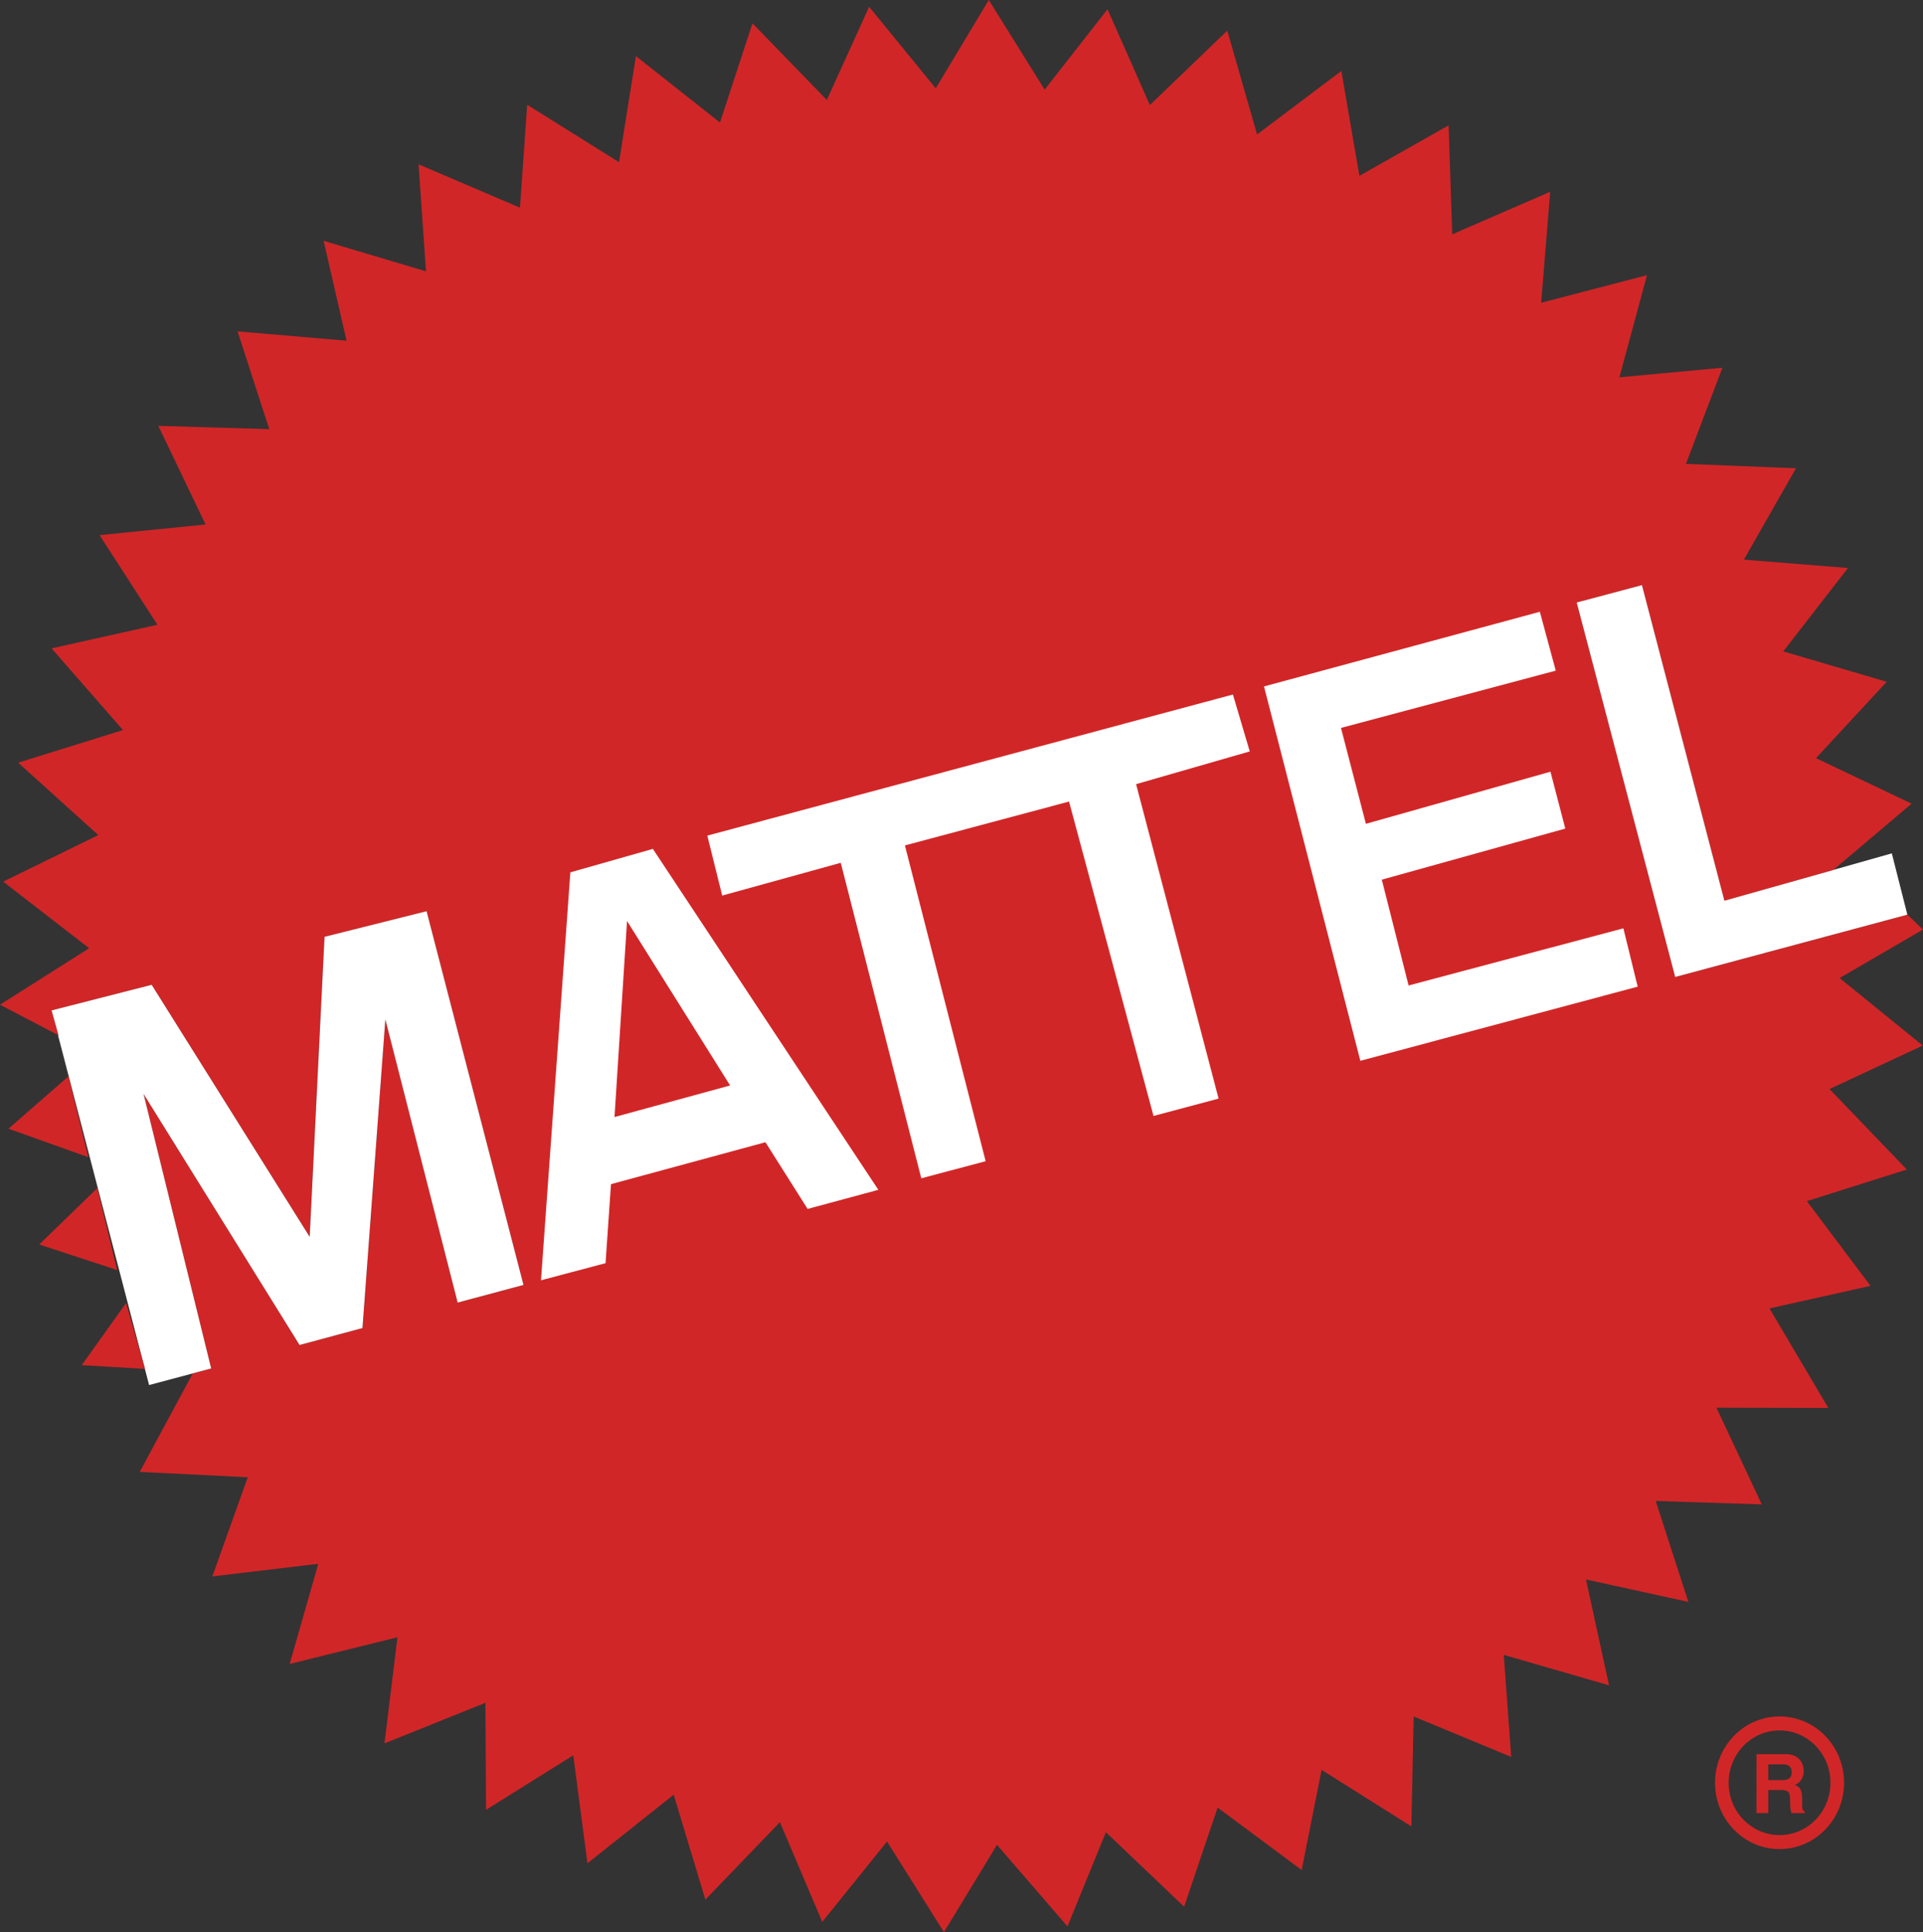 <?xml version="1.0" encoding="utf-8"?>
<!-- Generator: Adobe Illustrator 16.0.0, SVG Export Plug-In . SVG Version: 6.00 Build 0)  -->
<!DOCTYPE svg PUBLIC "-//W3C//DTD SVG 1.1//EN" "http://www.w3.org/Graphics/SVG/1.1/DTD/svg11.dtd">
<svg version="1.1" id="Layer_1" xmlns="http://www.w3.org/2000/svg" xmlns:xlink="http://www.w3.org/1999/xlink" x="0px" y="0px"
	 width="128.625px" height="129.198px" viewBox="241.688 331.401 128.625 129.198"
	 enable-background="new 241.688 331.401 128.625 129.198" xml:space="preserve">
<rect x="241.688" y="331.401" width="128.625" height="129.198" fill="#333333" stroke="none"/>
<g>
	<polyline fill="#D12627" points="311.562,337.396 307.826,331.401 304.277,337.308 299.822,331.854 296.993,338.087 
		292.019,332.962 289.845,339.595 284.223,335.153 283.093,342.247 276.951,338.407 276.468,345.289 269.685,342.389 
		270.181,349.545 263.335,347.506 264.868,354.183 257.579,353.562 259.698,360.098 252.276,359.876 255.438,366.474 
		248.348,367.184 252.219,373.179 245.138,374.757 249.913,380.219 242.903,382.401 248.264,387.243 241.9,390.355 247.651,394.807 
		241.688,398.585 245.604,400.633 245.138,398.967 251.833,397.254 262.403,414.111 263.396,394.044 270.221,392.333 
		276.703,417.323 272.3,418.503 267.463,399.568 265.933,420.205 261.725,421.34 251.287,404.544 255.814,422.909 254.578,423.246 
		251.034,429.826 258.262,430.182 255.89,436.814 262.976,435.972 261.064,442.667 268.274,440.884 267.405,447.979 
		274.157,445.265 274.198,452.422 280.032,448.777 280.981,455.996 286.75,451.411 288.869,458.426 293.854,453.247 
		296.687,459.915 301.019,454.542 304.827,460.599 308.375,454.764 313.088,460.217 315.66,453.921 320.892,458.903 
		323.131,452.271 328.753,456.448 330.088,449.752 336.092,453.531 336.243,446.18 342.77,448.884 342.272,442.062 349.312,444.096 
		347.771,437.019 354.617,438.517 352.435,431.769 359.529,431.999 356.496,425.534 363.981,425.552 360.044,418.893 
		366.801,417.385 362.544,411.719 369.23,409.607 364.061,404.225 370.295,401.316 364.734,396.802 370.312,393.557 
		369.267,392.563 353.738,396.731 347.15,371.689 351.514,370.527 357.029,391.632 364.3,389.584 369.55,385.141 363.156,382.099 
		367.883,376.991 360.966,374.96 365.293,369.382 358.332,368.824 361.817,362.714 354.457,362.421 356.896,355.992 
		350.006,356.631 351.851,349.803 344.773,351.646 345.376,344.225 338.823,347.071 338.583,339.782 332.615,343.16 
		331.408,336.146 325.77,340.393 323.779,333.45 318.6,338.425 315.767,332.022 	"/>
	<polygon fill="#FFFFFF" points="347.15,371.689 353.738,396.731 369.267,392.563 368.227,388.464 364.315,389.571 364.3,389.584 
		357.029,391.632 351.514,370.527 	"/>
	<polygon fill="#FFFFFF" points="251.661,424.017 255.814,422.909 251.287,404.544 261.725,421.34 265.933,420.205 267.463,399.568 
		272.3,418.503 276.703,417.323 270.221,392.333 263.396,394.044 262.403,414.111 251.833,397.254 245.138,398.967 245.604,400.633 
		245.566,400.614 	"/>
	<polyline fill="#FFFFFF" points="277.874,417.012 279.838,389.734 285.357,388.166 300.438,410.964 295.707,412.241 
		292.887,407.781 282.556,410.584 282.191,415.869 	"/>
	<polyline fill="#D12627" points="282.791,406.097 283.629,392.989 290.523,403.985 	"/>
	<polyline fill="#FFFFFF" points="303.312,410.193 297.924,389.096 289.995,391.287 288.998,387.278 324.155,377.843 
		325.281,381.647 317.678,383.837 323.197,404.863 318.844,406.024 313.194,385 302.216,387.934 307.616,409.049 	"/>
	<polyline fill="#FFFFFF" points="351.229,397.378 332.678,402.336 326.234,377.302 344.685,372.31 345.749,376.247 
		331.383,380.077 333.05,386.489 345.395,383.004 346.387,386.808 334.114,390.223 335.906,397.299 350.272,393.477 	"/>
	<polyline fill="#D12627" points="246.269,403.373 242.256,406.877 247.599,408.783 	"/>
	<polyline fill="#D12627" points="248.197,410.849 244.312,414.619 249.527,416.329 	"/>
	<polyline fill="#D12627" points="250.126,418.528 247.155,422.688 251.39,422.938 	"/>
	<path fill="#D12627" d="M360.695,446.18c-2.386,0.012-4.306,2.011-4.293,4.457c0.012,2.452,1.957,4.425,4.339,4.409
		c2.384-0.011,4.308-2.011,4.292-4.456C365.021,448.137,363.078,446.163,360.695,446.18z M360.741,454.111
		c-1.888,0.012-3.42-1.545-3.427-3.479c-0.013-1.931,1.503-3.507,3.384-3.518c1.882-0.013,3.416,1.549,3.423,3.479
		C364.137,452.524,362.618,454.1,360.741,454.111z"/>
	<g>
		<path fill="#D12627" d="M359.178,448.699h1.946c1.024,0,1.213,0.774,1.213,1.115c0,0.433-0.215,0.808-0.595,0.938
			c0.314,0.143,0.486,0.264,0.486,0.999c0,0.576,0,0.719,0.172,0.785v0.104h-0.891c-0.054-0.186-0.085-0.389-0.085-0.796
			c0-0.537-0.033-0.746-0.628-0.746h-0.833v1.542h-0.787L359.178,448.699L359.178,448.699z M360.91,450.435
			c0.419,0,0.622-0.147,0.622-0.537c0-0.208-0.091-0.517-0.563-0.517h-1.004v1.054H360.91z"/>
	</g>
</g>
</svg>
